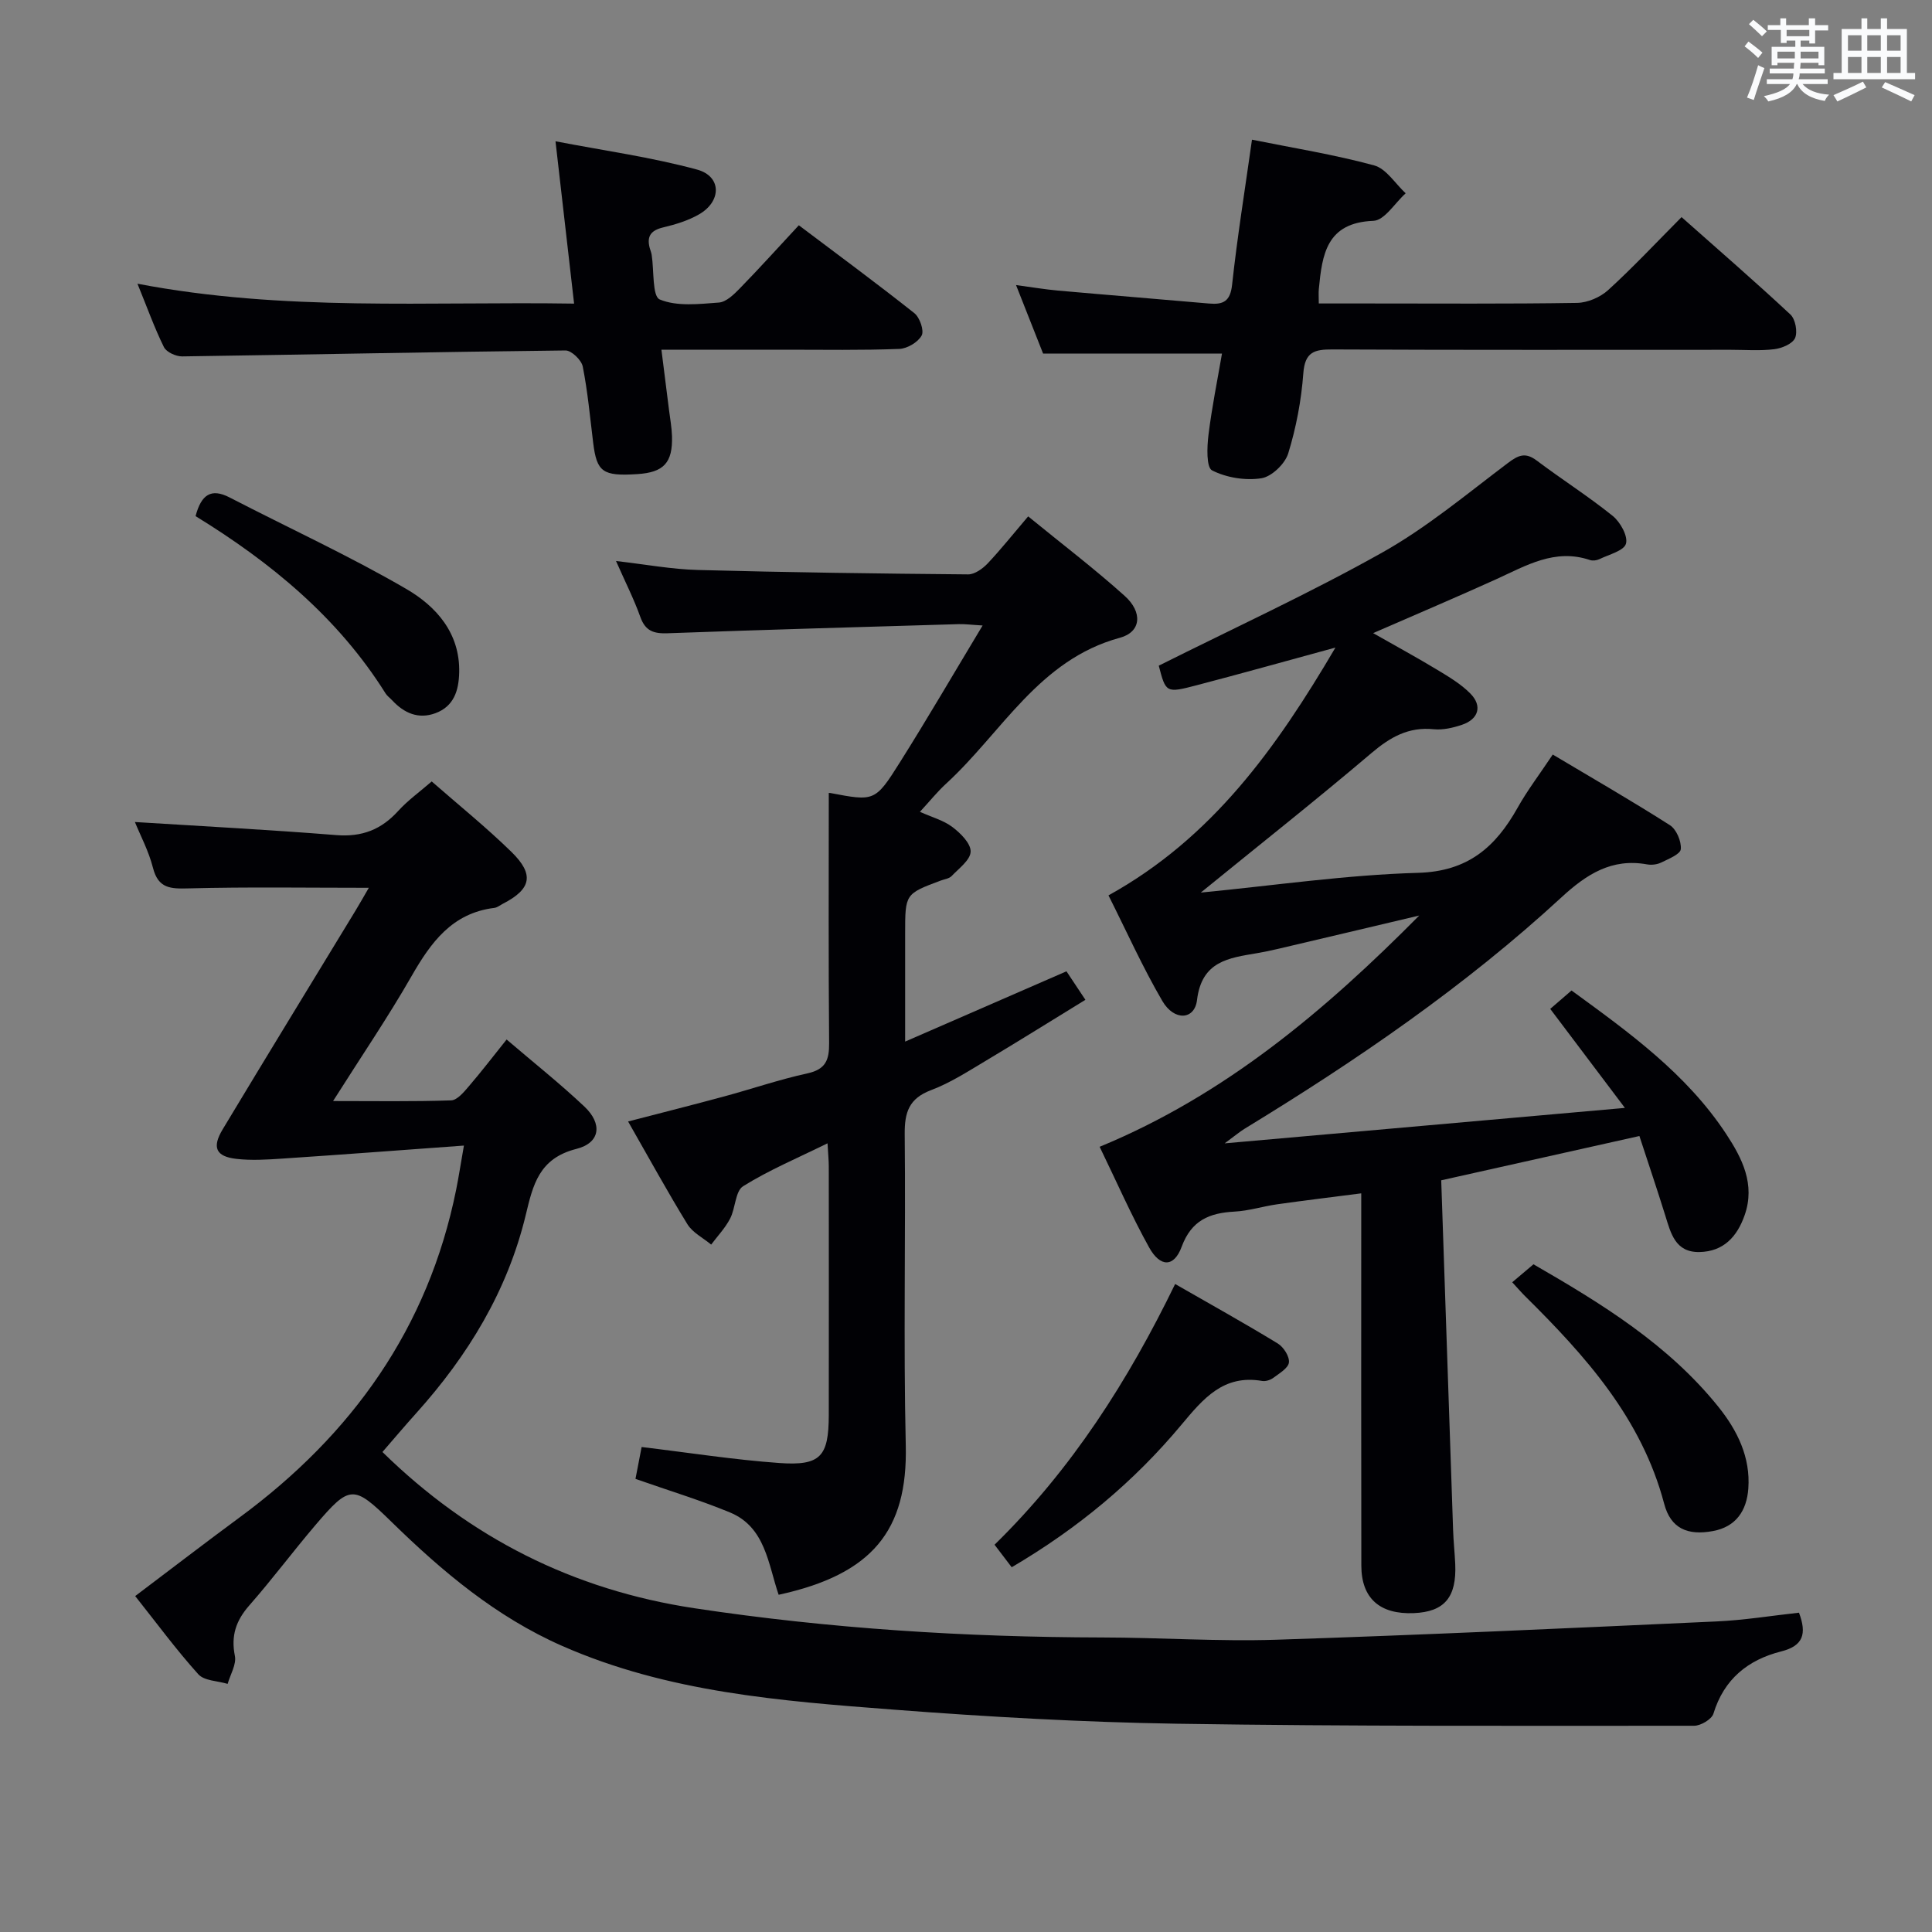 <svg enable-background="new 0 0 400 400" viewBox="0 0 400 400" xmlns="http://www.w3.org/2000/svg"><rect x="0" y="0" width="400" height="400" fill="#808080" stroke="none"/><g fill="#010105"><path d="m76.36 183.81c-12.73 0-25.02-.2-37.29.12-3.73.1-6.3.07-7.4-4.26-.88-3.46-2.61-6.7-3.74-9.48 14.03.88 27.89 1.6 41.71 2.71 5.28.42 9.29-1.13 12.79-4.99 1.99-2.19 4.46-3.96 6.95-6.12 5.61 4.91 11.3 9.5 16.51 14.59 4.8 4.69 4.1 7.71-1.77 10.73-.59.3-1.16.79-1.78.86-8.74 1.08-13.12 7.13-17.14 14.14-4.86 8.49-10.39 16.6-16.24 25.85 8.74 0 16.6.13 24.44-.14 1.27-.04 2.66-1.74 3.68-2.93 2.58-3 4.98-6.14 7.81-9.67 5.61 4.8 11.07 9.13 16.12 13.9 3.74 3.54 3.31 7.49-1.68 8.75-7.75 1.96-8.98 7.45-10.48 13.68-3.79 15.73-11.96 29.12-22.7 41.06-2.32 2.58-4.57 5.24-6.97 8.01 18.16 17.79 39.51 28.55 64.54 32.34 28.03 4.24 56.19 6 84.51 6.06 11.98.02 23.98.85 35.94.47 30.42-.99 60.82-2.4 91.22-3.79 5.75-.26 11.48-1.2 17.07-1.81 1.66 4.41.87 6.87-3.69 8.02-6.85 1.73-11.84 5.72-14.02 12.88-.36 1.17-2.62 2.51-4 2.51-35.66 0-71.32.14-106.98-.42-19.61-.31-39.23-1.42-58.78-2.92-23.33-1.79-46.73-3.56-68.62-13.2-13.67-6.02-24.8-15.4-35.32-25.68-7.87-7.69-8.59-7.72-15.8.74-4.64 5.45-8.93 11.21-13.65 16.58-2.75 3.14-3.81 6.27-2.97 10.44.35 1.76-.95 3.85-1.5 5.79-2.07-.63-4.84-.62-6.07-1.99-4.55-5.05-8.6-10.56-13.07-16.19 7.36-5.55 14.43-10.99 21.62-16.29 23.27-17.13 39.04-39.18 44.83-67.84.52-2.57.91-5.16 1.61-9.14-12.98.94-25.32 1.88-37.66 2.7-3.15.21-6.35.41-9.47.05-4.23-.49-5.07-2.37-2.82-6.11 9.09-15.11 18.3-30.15 27.46-45.21.94-1.55 1.83-3.13 2.8-4.8z"/><path d="m248.61 184.8c15.3-1.48 30.12-3.67 44.99-4.09 10.34-.29 16.04-5.35 20.6-13.47 2.02-3.61 4.56-6.93 7.28-11.02 8.19 4.88 16.33 9.57 24.25 14.62 1.35.86 2.41 3.35 2.26 4.97-.09 1.05-2.54 2.02-4.06 2.77-.84.41-1.99.55-2.93.38-7.3-1.32-12.52 2.04-17.68 6.79-20.02 18.46-42.4 33.77-65.6 47.92-1.06.65-2.02 1.47-4.17 3.05 28.05-2.48 54.61-4.83 82.87-7.34-5.66-7.5-10.38-13.76-15.46-20.5 1.21-1.04 2.65-2.29 4.41-3.81 11.94 8.7 23.81 17.25 32.01 29.7 3.29 5 6.08 10.41 3.83 16.82-1.56 4.46-4.37 7.53-9.35 7.63-5.02.1-5.94-3.89-7.1-7.62-1.67-5.36-3.47-10.68-5.34-16.4-13.6 3.04-26.78 5.99-41.03 9.17.82 24.26 1.63 48.35 2.46 72.45.08 2.33.33 4.65.44 6.98.31 6.9-2.23 9.91-8.56 10.18-7.04.3-10.87-3.05-10.88-9.83-.05-23.67-.02-47.33-.02-71 0-1.81 0-3.62 0-6.08-6.11.79-11.78 1.47-17.43 2.27-2.95.42-5.86 1.36-8.82 1.51-5.19.28-8.91 1.8-10.93 7.28-1.57 4.26-4.42 4.3-6.73.15-3.7-6.66-6.77-13.68-10.25-20.85 25.99-10.72 46.7-28.23 66.17-47.88-9.73 2.3-19.45 4.61-29.18 6.89-1.45.34-2.91.65-4.38.9-5.87 1-11.48 1.63-12.45 9.71-.5 4.14-4.72 4.39-7.17.21-4.08-6.98-7.4-14.4-11.16-21.88 21.48-11.89 34.74-30.48 46.99-51.31-10.24 2.79-19.46 5.38-28.72 7.8-6.37 1.67-6.4 1.56-7.86-4.05 15.6-7.81 31.28-15.01 46.28-23.43 9.23-5.18 17.49-12.11 25.99-18.52 2.19-1.65 3.63-2.29 5.99-.51 5.18 3.9 10.68 7.39 15.72 11.45 1.57 1.27 3.19 4.17 2.75 5.75-.41 1.47-3.51 2.24-5.49 3.2-.56.27-1.38.38-1.96.19-7.27-2.46-13.23 1.16-19.43 3.98-8.14 3.69-16.37 7.18-25.47 11.15 4.88 2.78 9.15 5.1 13.3 7.61 2.4 1.45 4.89 2.93 6.83 4.9 2.53 2.56 1.71 5.31-1.73 6.47-1.86.63-3.95 1.11-5.86.92-5.22-.53-9 1.64-12.88 4.93-11.4 9.68-23.13 18.95-35.34 28.89z"/><path d="m212.87 106.91c6.96 5.69 13.71 10.82 19.99 16.47 3.75 3.37 3.43 7.46-.99 8.66-16.81 4.56-24.44 19.63-35.98 30.2-1.82 1.67-3.38 3.62-5.43 5.84 2.48 1.12 4.9 1.76 6.74 3.16 1.68 1.27 3.81 3.39 3.76 5.08-.05 1.74-2.43 3.47-3.94 5.06-.52.54-1.51.65-2.28.94-7.34 2.75-7.34 2.75-7.34 10.97v22.36c11.68-5.09 22.41-9.76 33.4-14.55 1.16 1.74 2.33 3.51 3.92 5.9-7.01 4.3-13.74 8.51-20.55 12.58-3.71 2.21-7.4 4.61-11.4 6.12-4.57 1.72-5.5 4.59-5.46 9.1.22 21.49-.28 42.99.22 64.46.41 17.61-6.92 26.7-26.32 30.92-2.17-6.3-2.71-14.01-10.09-17.05-6.25-2.58-12.75-4.55-19.55-6.94.4-2.07.82-4.28 1.27-6.6 9.79 1.17 19.12 2.64 28.5 3.31 8.55.61 10.23-1.34 10.25-9.91.03-17.16.01-34.32 0-51.47 0-1.3-.14-2.6-.26-4.81-6.19 3.05-12.1 5.53-17.47 8.88-1.64 1.02-1.57 4.54-2.7 6.71-1.01 1.95-2.59 3.6-3.92 5.38-1.67-1.39-3.84-2.47-4.92-4.22-4.17-6.79-8-13.79-12.28-21.27 6.9-1.79 13.4-3.43 19.87-5.18 5.77-1.56 11.44-3.51 17.26-4.78 3.79-.83 4.52-2.78 4.49-6.27-.15-17.11-.07-34.23-.07-51.67-.29.17.01-.16.24-.12 9.2 1.74 9.34 1.84 14.5-6.36 5.72-9.09 11.13-18.38 17.11-28.31-2.4-.14-3.67-.32-4.92-.28-20.1.59-40.21 1.16-60.31 1.89-2.87.1-4.59-.46-5.63-3.36-1.33-3.73-3.14-7.28-5.04-11.6 6.05.69 11.51 1.72 17 1.86 18.63.5 37.27.75 55.9.91 1.36.01 3.01-1.18 4.04-2.26 2.74-2.91 5.23-6.04 8.39-9.75z"/><path d="m253 73.2c-12.47 0-24.38 0-37.04 0-1.54-3.9-3.41-8.63-5.6-14.18 3.35.45 6 .9 8.67 1.14 10.42.93 20.84 1.76 31.26 2.68 2.92.26 4.42-.39 4.8-3.87 1.07-9.87 2.66-19.69 4.12-30.05 8.54 1.72 17.03 3.08 25.28 5.32 2.52.68 4.38 3.79 6.54 5.78-2.22 1.99-4.38 5.61-6.68 5.7-9.75.37-10.61 7-11.3 14.12-.08.8-.01 1.62-.01 2.99h9.99c14.5 0 29 .11 43.49-.12 2.19-.04 4.81-1.17 6.44-2.66 5.15-4.69 9.92-9.8 15.19-15.1 7.76 6.89 15.28 13.39 22.54 20.17 1.03.96 1.52 3.59.96 4.87-.54 1.2-2.74 2.12-4.31 2.31-2.96.36-5.99.12-8.99.12-27.49 0-54.99.06-82.48-.07-3.72-.02-5.7.49-6.03 4.92-.41 5.6-1.48 11.25-3.13 16.61-.67 2.16-3.43 4.81-5.56 5.14-3.31.51-7.23-.12-10.2-1.63-1.21-.61-1.06-4.84-.75-7.33.7-5.72 1.86-11.38 2.8-16.86z"/><path d="m28.46 58.74c30.33 5.81 60.21 3.64 90.4 4.12-1.29-11.24-2.49-21.75-3.85-33.61 10.06 1.94 19.85 3.29 29.31 5.86 5.11 1.39 5.11 6.58.39 9.28-2.26 1.3-4.88 2.09-7.44 2.7-2.48.6-3.4 1.8-2.76 4.23.13.48.33.94.41 1.43.51 3.23.1 8.6 1.67 9.25 3.57 1.49 8.13.95 12.24.64 1.53-.11 3.13-1.69 4.35-2.94 4.06-4.16 7.95-8.48 12.21-13.06 8.14 6.14 16.14 12.03 23.92 18.2 1.12.89 2.06 3.61 1.51 4.62-.76 1.4-2.99 2.72-4.64 2.78-7.82.3-15.66.16-23.49.16-8.31.01-16.63 0-25.75 0 .56 4.44 1.07 8.45 1.57 12.46.23 1.81.56 3.62.62 5.44.16 5.52-1.71 7.51-7.19 7.86-7.16.46-8.38-.42-9.13-6.49-.65-5.28-1.13-10.59-2.16-15.79-.27-1.34-2.34-3.33-3.56-3.32-26.45.29-52.91.85-79.36 1.23-1.29.02-3.27-.88-3.79-1.92-1.96-3.97-3.46-8.18-5.48-13.13z"/><path d="m209.46 324.48c-1.25-1.65-2.32-3.05-3.55-4.66 16-15.66 27.66-33.96 37.39-53.98 7.25 4.16 14.33 8.1 21.24 12.31 1.2.73 2.45 2.67 2.32 3.92-.12 1.17-1.96 2.25-3.19 3.17-.62.47-1.62.8-2.36.67-8-1.38-12.17 3.64-16.7 9.06-9.75 11.69-21.33 21.4-35.15 29.51z"/><path d="m313.09 265.48c1.58-1.33 2.82-2.39 4.4-3.72 14.08 8.12 27.92 16.6 38.3 29.53 3.9 4.86 6.66 10.42 6.18 16.93-.34 4.54-2.54 7.89-7.33 8.77-5.23.97-8.74-.52-10.09-5.65-4.67-17.68-16.26-30.57-28.74-42.93-.7-.68-1.34-1.43-2.72-2.93z"/><path d="m40.49 106.86c1.18-4.47 3.22-5.85 7.06-3.86 12.2 6.31 24.73 12.05 36.59 18.95 6.13 3.57 11.13 9.1 10.93 17.29-.09 3.73-1.09 7-4.92 8.42-3.52 1.3-6.48-.01-8.94-2.65-.45-.49-1.03-.89-1.38-1.44-9.85-15.72-23.74-27.13-39.34-36.71z"/></g><path d="m361.2 9.6.8-1c.9.7 1.9 1.4 2.9 2.3l-.9 1.1c-1-1-2-1.8-2.8-2.4zm.5 10.6c.9-2.1 1.6-4.3 2.3-6.7.4.2.8.4 1.3.6-.7 2.1-1.5 4.3-2.2 6.6zm.4-15.2.9-.9c1 .8 2 1.6 2.8 2.4l-1 1c-.9-.9-1.8-1.7-2.7-2.5zm12.5-1.2h1.2v1.4h2.7v1.1h-2.7v2.7h-1.2v-.6h-1.8v1.3h4.9v3.8h-1.2v-.5h-3.7c0 .4-.1.9-.1 1.2h5.1v1h-5.2c0 .5-.1.9-.2 1.2h6v1h-5.2c1.1 1.3 2.9 2 5.5 2.2-.4.4-.7.8-.9 1.3-2.9-.5-4.8-1.6-5.7-3.5h-.1c-.8 1.7-2.7 2.9-5.9 3.6-.2-.4-.6-.8-.9-1.1 2.8-.6 4.6-1.4 5.4-2.5h-4.8v-1h5.3c.1-.3.2-.7.2-1.2h-4.9v-1h5c0-.4 0-.8.1-1.2h-3.5v.5h-1.2v-3.8h4.9v-1.3h-1.8v.5h-1.2v-2.7h-2.7v-1h2.6v-1.4h1.2v1.4h4.7v-1.4zm-6.6 8.3h3.6c0-.4 0-.9 0-1.4h-3.6zm1.9-4.6h4.7v-1.3h-4.7zm6.6 3.2h-3.7v1.4h3.7z" fill="#fafbfc"/><path d="m385.3 3.8h1.3v2.2h2.8v-2.2h1.3v2.2h4.1v9.1h1.7v1.3h-16.9v-1.3h1.7v-9.1h4.1v-2.2zm.4 13.1.7 1.2c-1.8.9-3.8 1.9-6 2.9-.2-.4-.5-.8-.8-1.3 2.3-1 4.3-1.9 6.1-2.8zm-3.1-6.4h2.8v-3.2h-2.8zm0 4.6h2.8v-3.3h-2.8zm4-4.6h2.8v-3.2h-2.8zm0 4.6h2.8v-3.3h-2.8zm3.7 1.9c2.1.9 4.1 1.8 6.1 2.7l-.7 1.3c-2.2-1.1-4.2-2-6.1-2.9zm3.2-9.7h-2.8v3.2h2.8zm-2.8 7.8h2.8v-3.3h-2.8z" fill="#fafbfc"/></svg>